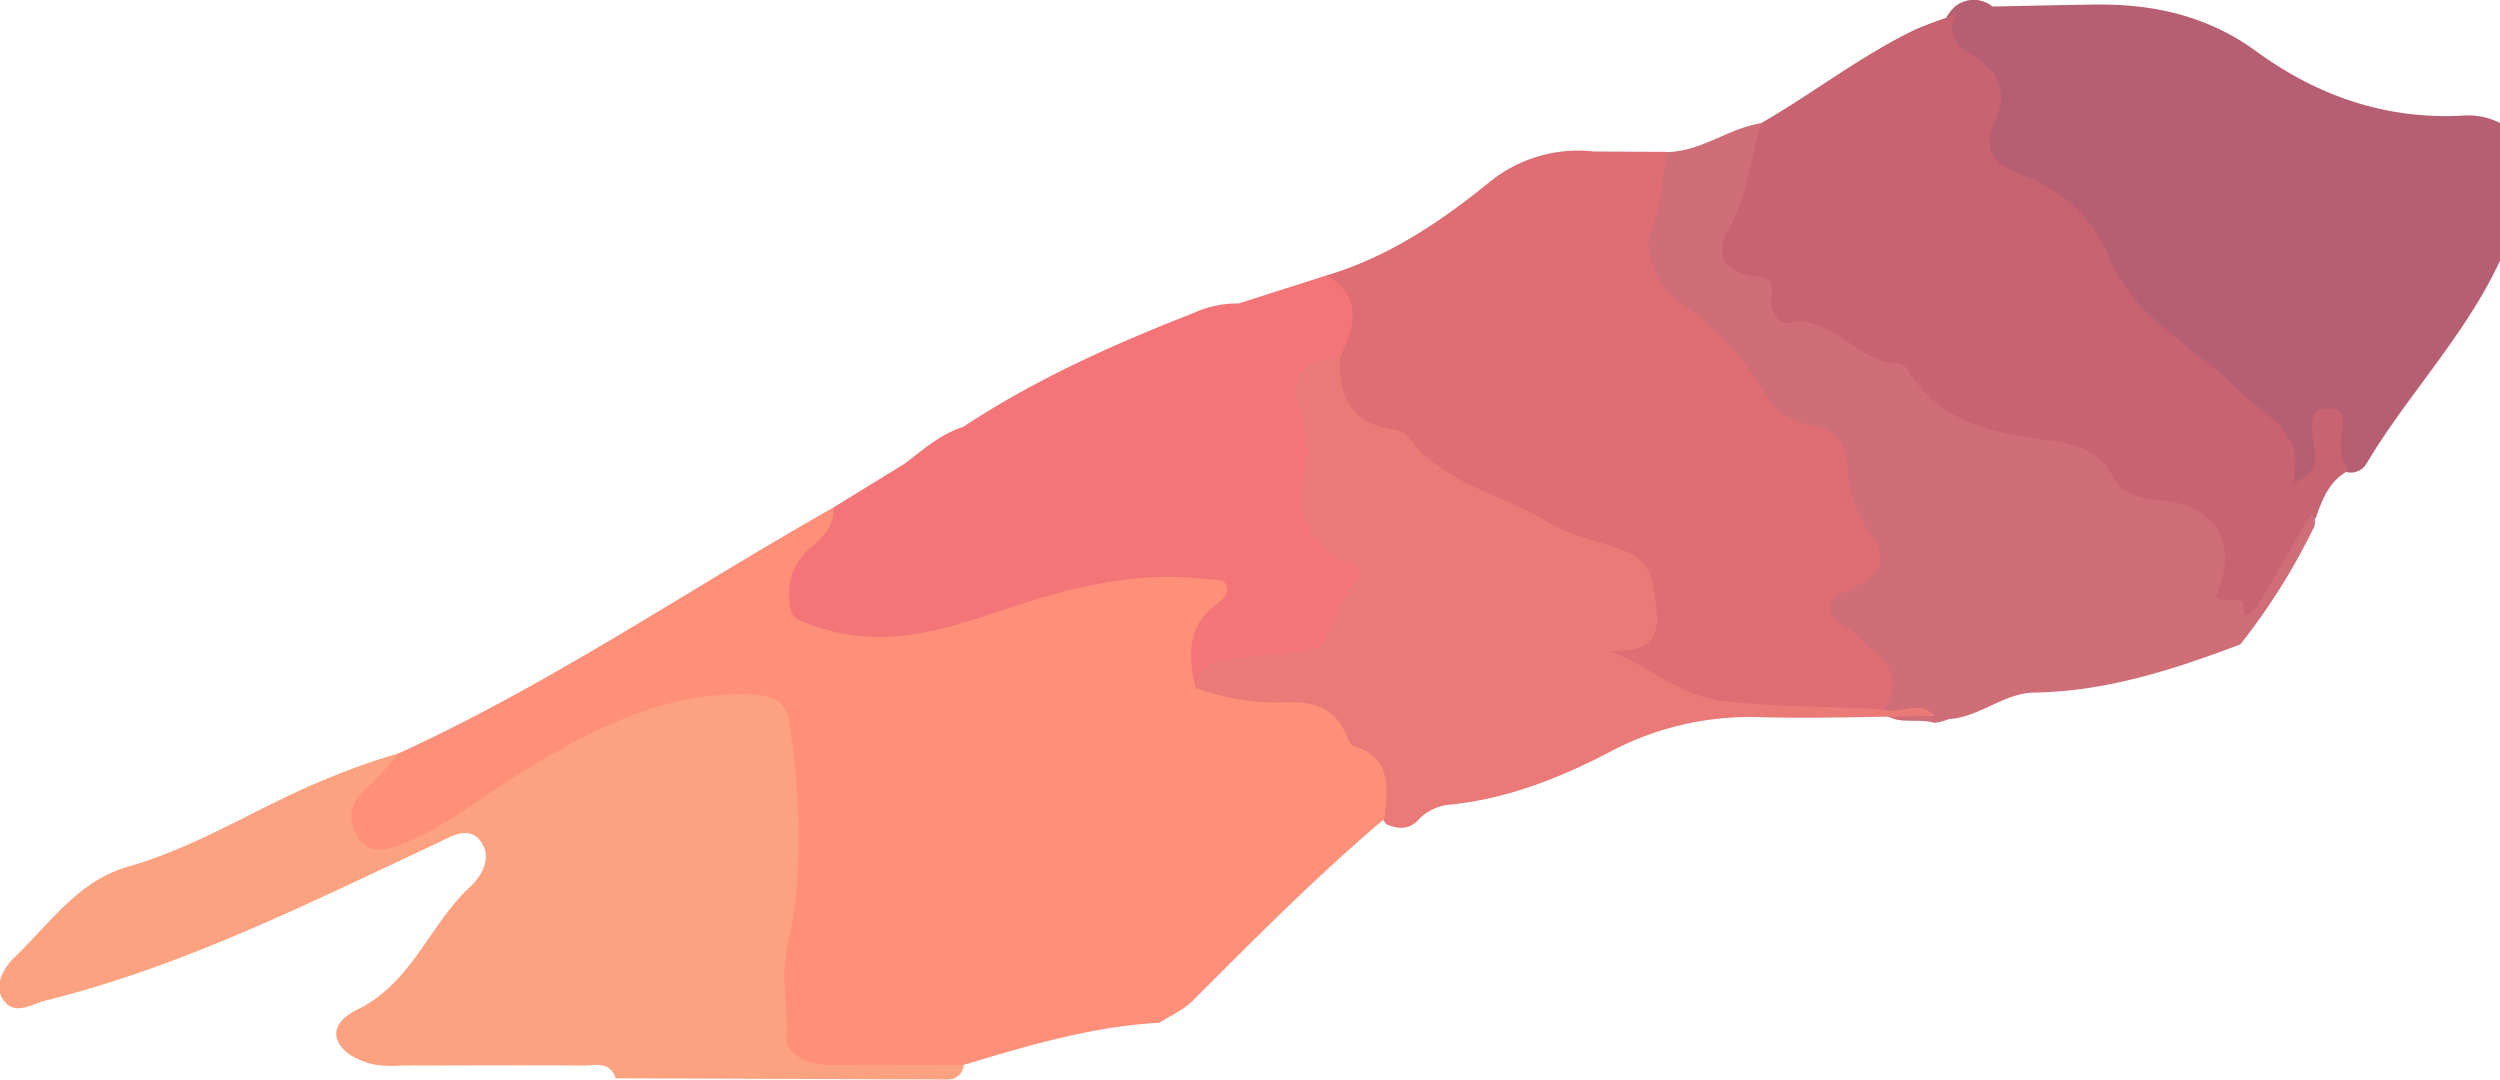 <svg xmlns="http://www.w3.org/2000/svg" viewBox="0 0 344.89 148.94"><defs><style>.cls-1{fill:#b65e72;}.cls-2{fill:#c86372;}.cls-3{fill:#d06e78;}.cls-4{fill:#de6e74;}.cls-5{fill:#ea7a78;}.cls-6{fill:#f37578;}.cls-7{fill:#fe8f78;}.cls-8{fill:#fda281;}</style></defs><g id="Calque_2" data-name="Calque 2"><g id="Calque_1-2" data-name="Calque 1"><path class="cls-1" d="M274.88.9c4.64-.09,9.27-.2,13.91-.27,8.13-.13,15.69,1.5,22.46,6.44,8.39,6.12,17.78,9.42,28.33,8.89a9.78,9.78,0,0,1,5.31,1v19c-4.74,10.26-12.7,18.41-18.42,28a2.53,2.53,0,0,1-2.55,1.21c-2.13-.72-2.33-2.62-2.81-4.88-.05,2.15-.1,3.85-1.06,5.33-.77,1.2-1.78,2.06-3.28,1.8a2.47,2.47,0,0,1-1.94-2.6c-.16-3.82-2.9-5.91-5.43-8-4.37-3.61-8.33-7.67-12.73-11.23a23.14,23.14,0,0,1-7.57-9.79c-1.76-4.79-5.22-7.51-9.6-9.55-6.11-2.85-7-4.35-5.83-10.78.58-3.18-1.07-4.94-3-6.9-2.21-2.25-4.05-4.7-.95-7.69A4.13,4.13,0,0,1,274.88.9Z"/><path class="cls-2" d="M242.94,17c7.25-4.17,13.87-9.39,21.45-13a58.58,58.58,0,0,1,5.52-2c-1.84,3.23.91,4.78,2.75,6,3.73,2.41,4.1,5.51,2.48,9-1.79,3.85.28,5.8,3.26,6.9,6,2.23,10.12,5.62,12.76,12C294.56,44,303,48,309.12,54.07c3.47,3.45,9.1,5.59,7.17,12.62,3.28-1.31,3.38-3.28,2.85-5.77-.41-2-.64-4.61,2.16-4.58s1.87,2.52,1.66,4.28a6.76,6.76,0,0,0,1,4.3l-.06.06c-2.56,1.37-3.5,3.86-4.39,6.37-2.38,4-4.79,7.9-7.05,11.93-.77,1.39-1.66,3.48-3.61,2.49s-4.74-1.75-4.47-5.19c.58-7.39-.14-8.22-7.64-9.84-2.35-.51-4.59-1.3-6-3.23-3-4-7.26-5.15-11.78-5.53-6.31-.53-11.17-3.35-15.66-7.74-3.89-3.82-9.23-5.65-14.31-7.52-2.4-.88-4.77-1.41-6-3.89a4.09,4.09,0,0,0-3.06-2.26,4.39,4.39,0,0,1-3.58-5.24C237.35,28.84,238.79,22.4,242.94,17Z"/><path class="cls-3" d="M242.94,17c-1.47,4.9-1.8,10-4.51,14.69-2.11,3.62-.25,6,4,6.45,1.63.18,2.31,1.15,2,2.79-.44,2.09,1,3.89,2.45,3.62,6.22-1.15,9.29,5.58,14.93,5.56a1.75,1.75,0,0,1,1.28.7c4.73,8.12,12.91,9,21,10.19,3,.43,5.69,1.59,7.3,4.6,1.37,2.57,3.79,3.22,6.71,3.44,7.76.56,10.87,6.23,7.56,13.17.75,1.59,4.49-1.11,3.93,2.7,0,.2,1.54-.81,2-1.56,2.45-4.12,4.81-8.3,7.2-12.46a1.6,1.6,0,0,1,.28,2.15,88.31,88.31,0,0,1-10,15.86c-9.17,3.46-18.44,6.49-28.4,6.64-4.25.07-7.56,3.4-11.8,3.66a8.09,8.09,0,0,1-2,.53c-2.39-.77-5.21.49-7.32-1.57-.29-4.22-2.49-7.23-5.61-10-3.88-3.41-3.82-5.35.27-8.28,2.76-2,3.24-3.87,1.5-6.64a10.77,10.77,0,0,1-1.7-4.12c-.67-4.94-2.42-8.78-7.87-10.11-2.11-.51-3.26-2.7-4.55-4.45A62.31,62.31,0,0,0,231.85,44c-5.43-4.57-6.71-9.25-4.48-16.24.73-2.31.22-5.08,2.57-6.78C234.67,20.93,238.42,17.7,242.94,17Z"/><path class="cls-4" d="M183,38c8.38-2.5,15.52-7.25,22.2-12.65A19.42,19.42,0,0,1,219.9,20.9l10,.05c-.55,3.63-.69,7.16-2.18,10.85-1.07,2.66.68,7.74,4.38,10.19a39.37,39.37,0,0,1,11.09,11.84c1.69,2.62,3.62,4.39,6.53,4.81,3.74.53,5,2.83,5.17,6.18a15,15,0,0,0,2.88,8.37c2.72,3.57,2.05,6.06-2,7.78-3.76,1.6-5,3.37-.62,5.89,1.12.64,1.84,1.94,2.91,2.71,3.17,2.26,4,4.94,1.8,8.32-6.58,1-13.16.5-19.76.18-5.31-.25-10.37-.64-15-3.84-4.36-3-4.66-4.21-.51-7.3,2.78-2.07,2.1-7.5-1.63-8.87-5.79-2.11-11.08-5.28-16.83-7.37-3.51-1.27-6.74-2.77-9.33-5.5a20.13,20.13,0,0,0-7-4.64c-5.25-2.19-6.76-5-6.45-11C184.74,45.66,184,41.8,183,38Z"/><path class="cls-5" d="M184.92,48.94c-.44,5.53,1.29,9.49,7.42,10.34a2.89,2.89,0,0,1,1.79.83c4.88,6.68,13,8,19.54,12,2.46,1.51,5.2,2.11,7.89,3,2.9.94,5.85,1.64,6.51,5.82.78,4.88,1.81,9.08-6,8.9,5.68,2.07,9.26,6.07,15.59,6.86,7.47.92,14.85.71,22.25,1.2,2.27.72,4.9-1.43,7,.88-8.15.08-16.31.39-24.46.16a41.16,41.16,0,0,0-20.57,4.91c-6.91,3.59-14.15,6.42-22,7.18a6.8,6.8,0,0,0-4,1.86c-1.32,1.6-2.92,1.58-4.64.83-2.54-3.51-3.06-8-6.73-11.17-2.58-2.19-4.84-3.53-8.2-3.71-4.2-.21-8.76.2-11.88-3.7-.78-3.75,1.71-5.06,4.59-5.82a29.2,29.2,0,0,1,7.34-1.17c3.91,0,5.47-2.41,6.77-5.47.67-1.56.8-2.65-.77-3.82-3.69-2.74-4.65-7-4.51-11.09a100.7,100.7,0,0,0-.46-12.29C176.81,49.83,180,47.3,184.92,48.94Z"/><path class="cls-6" d="M115,70l9.94-6.12c2.48-1.93,4.87-4,7.95-5l0,0c9.92-6.54,20.7-11.38,31.73-15.68a14.31,14.31,0,0,1,6.23-1.33L183,38c4.93,2.89,4,6.84,2,11-5.66,1.08-7,2.8-5.67,8.08.84,3.24,1.61,6.07.21,9.57-1.48,3.7,2.81,10.22,6.45,11,2.09.44,2,1.59.94,2.78a18.13,18.13,0,0,0-3.47,6.56c-.77,2.15-2.36,2.94-4.64,3-3.13.15-6.25.69-9.39,1a4.42,4.42,0,0,0-4.41,4c-2.77-.2-2.35-2.39-2.3-4.06a16.75,16.75,0,0,1,2.79-8.66c-7.26-1.23-13.67.22-20,1.93s-12.3,4-18.71,5.33c-5.69,1.14-10.95-.2-16.22-1.5-4.53-1.12-4.71-9.23-.37-13C111.91,73.38,113.89,72.14,115,70Z"/><path class="cls-7" d="M115,70c.18,2.71-1.71,4.26-3.44,5.78a8,8,0,0,0-2.66,6.66c0,2.94,1,3.11,4,4.1,12.16,3.94,22.35-1.93,33.22-4.77C152.9,80,159.78,79,166.8,79.93c1,.13,2.21-.13,2.46,1.13.22,1.1-.76,1.75-1.54,2.36-4,3.09-3.79,7.19-2.78,11.48a33.11,33.11,0,0,0,12.66,2c3.61-.16,6.57.77,8.09,4.44.24.59.61,1.45,1.1,1.6,5.46,1.66,4.48,6,4.23,10-9.33,7.86-17.89,16.55-26.52,25.15-1.26,1.26-3,2-4.56,3-9.3.52-18.13,3.15-27,5.82-7.36,2-14.83,1.06-22.22.55-2.89-.2-4.35-3.2-4.22-6,.22-4.61-.05-9.19.77-13.87,1.39-8,.89-16.26.19-24.4-.34-3.83-2.53-5.37-6.42-5.21-10.56.45-19.69,4.92-28.12,10.58-5.47,3.66-11.45,6-17.25,8.83-2.8,1.36-6.23,2.06-8.17-1.87-1.57-3.18-.35-6.82,3.2-8.93q2.15-1.28,4.23-2.63C76,94.34,95,81.31,115,70Z"/><path class="cls-8" d="M55,103.93a43,43,0,0,1-4.36,4.76c-2.34,1.92-2.76,4.2-1.41,6.59,1.62,2.87,4.49,1.9,6.64,1,5.87-2.39,10.76-6.48,16.12-9.76,9.8-6,19.94-11.28,32-10.68,2.75.13,4.5,1,4.9,3.78,1.48,10.38,2.08,20.74-.3,31.09-.92,4,.17,8.12-.12,12.21-.18,2.56,3,4,6,4,6.16-.08,12.32,0,18.48,0a2.14,2.14,0,0,1-2,2l-46-.16C84.14,146.32,82,147,80.32,147c-8.32-.06-16.64,0-25,0a14.94,14.94,0,0,1-4-.2c-1.92-.54-4-1.42-4.76-3.3-.8-2.09,1.37-3.57,2.75-4.23,7.5-3.63,9.95-11.76,15.61-17,1.7-1.57,3-4.17,1.33-6.29s-4-.57-5.92.33c-17.6,8.21-35,17-54,21.71-2,.5-4.37,2.21-5.91-.13-1.37-2.09.25-4.55,1.63-5.87,4.83-4.61,8.68-10.48,15.68-12.48,10-2.85,18.65-8.72,28.26-12.47A89.41,89.41,0,0,1,55,103.93Z"/></g></g></svg>
